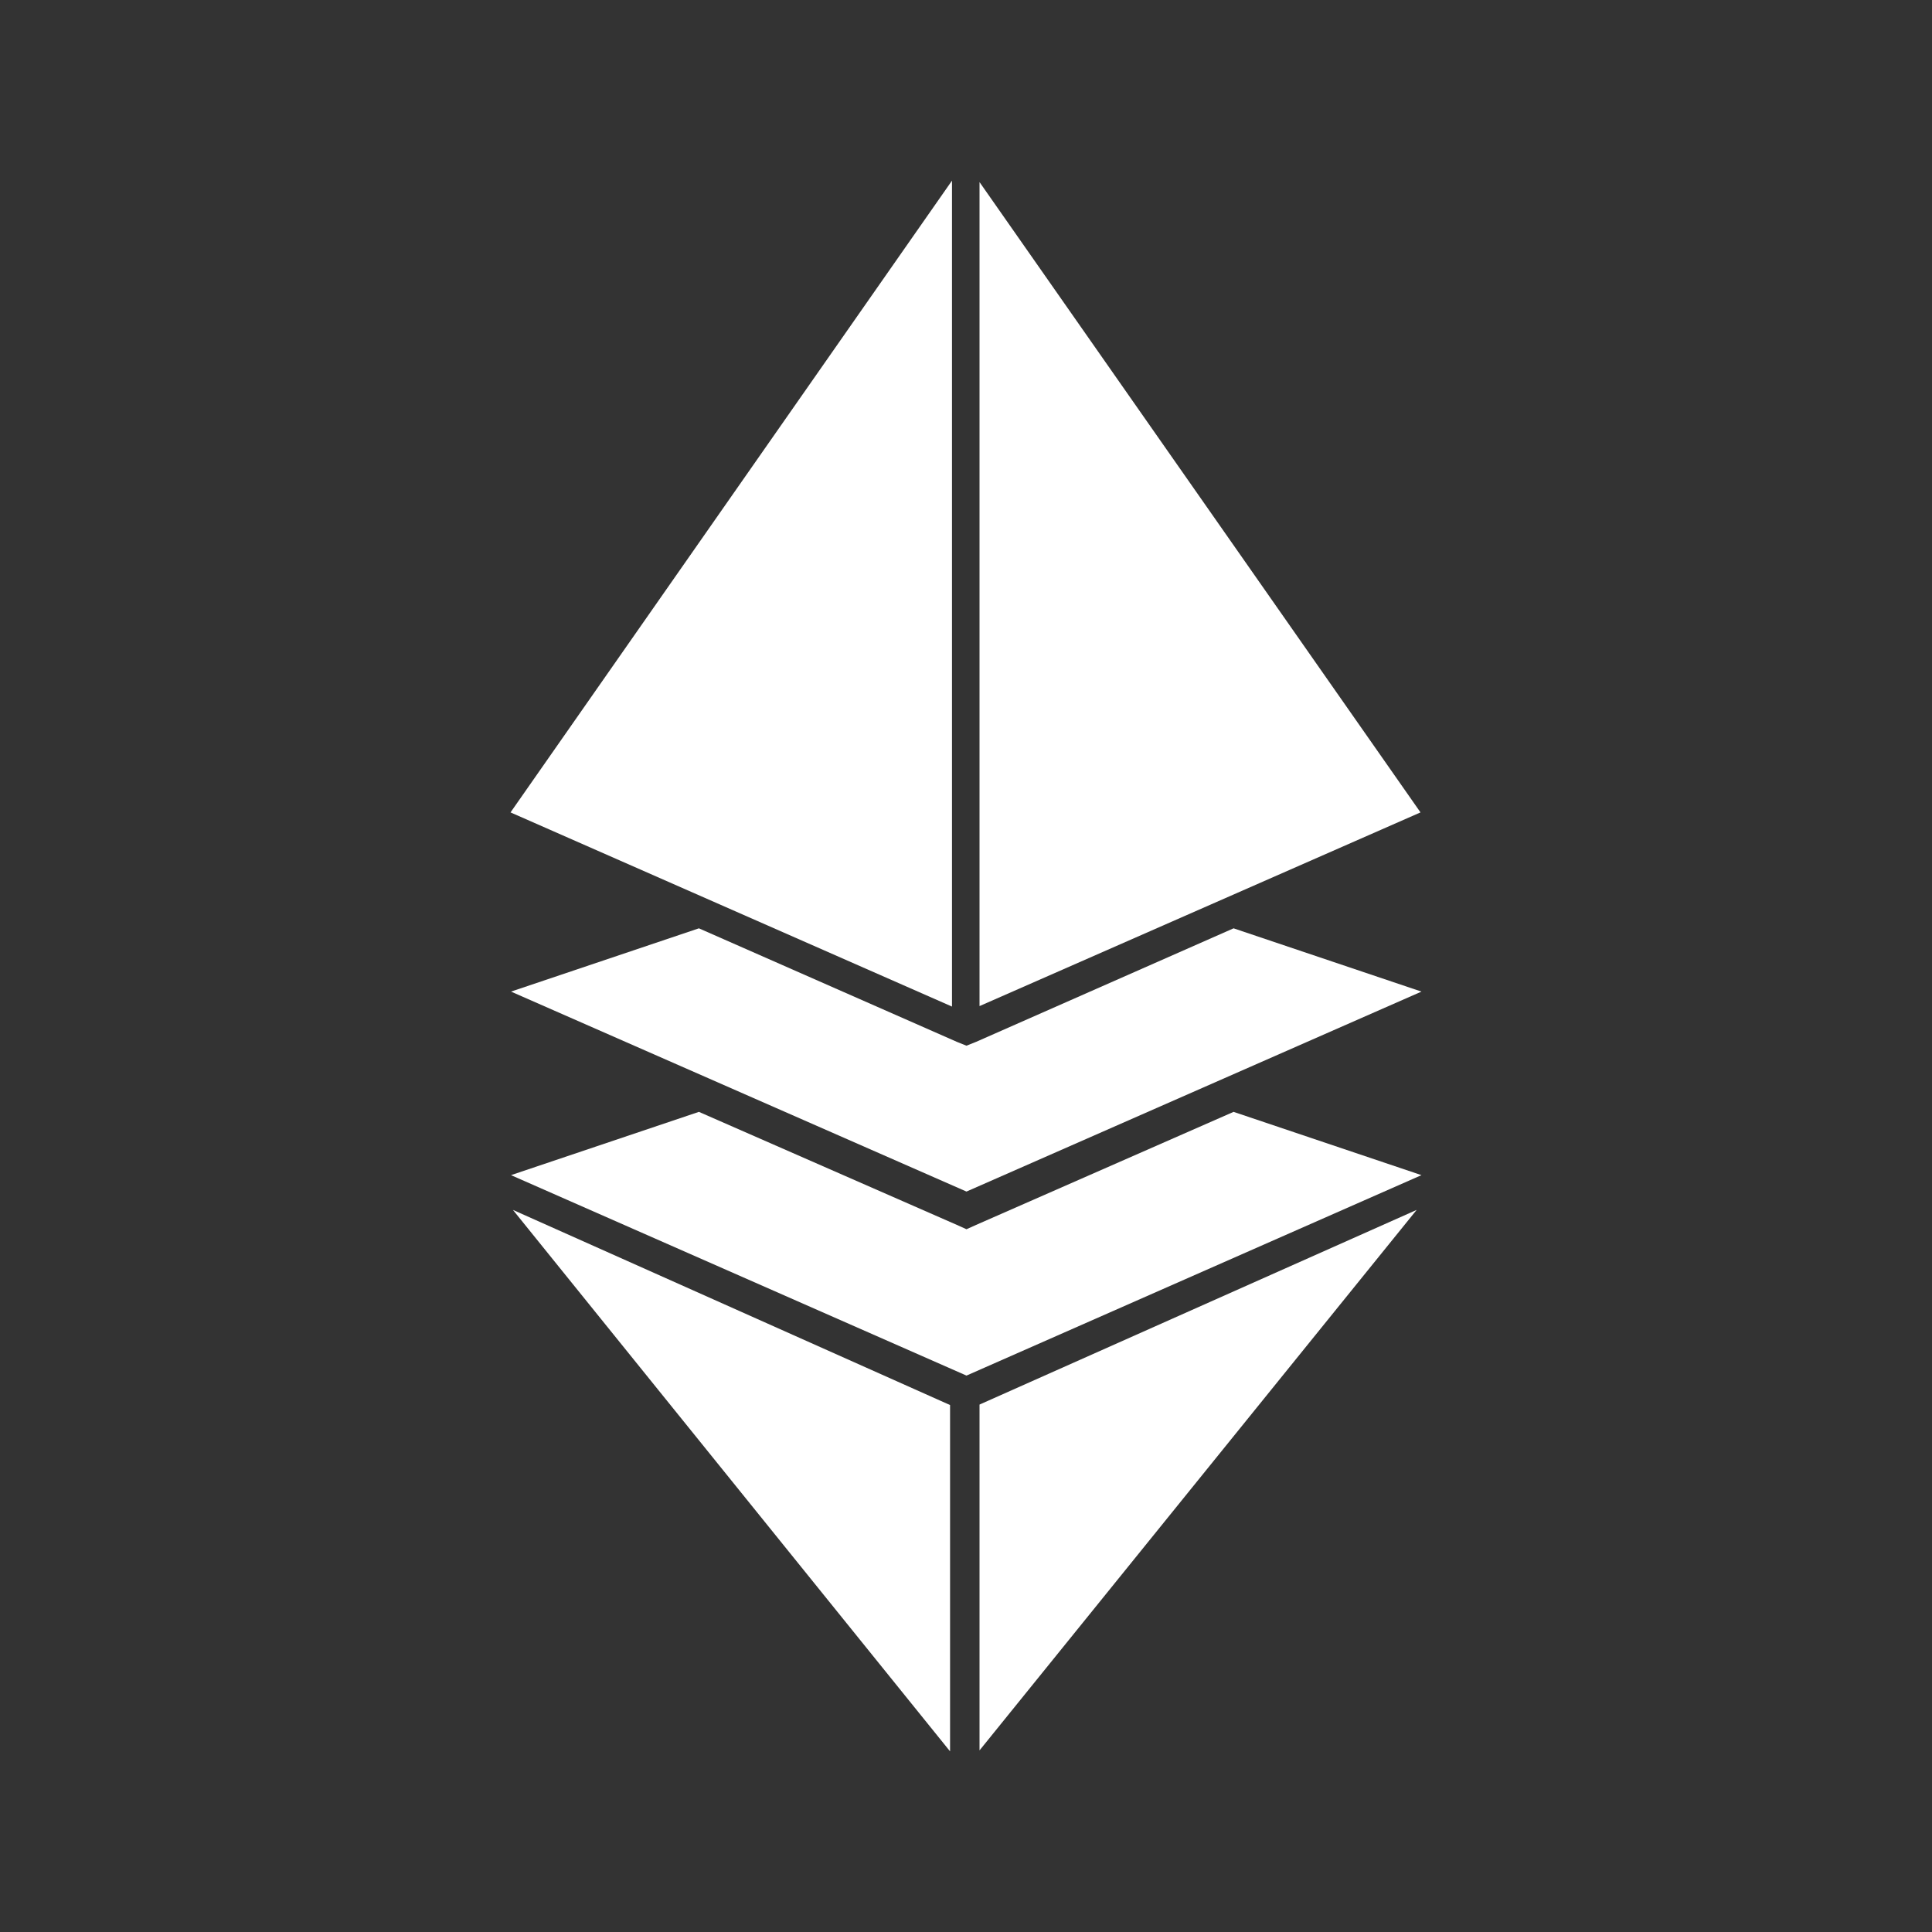 <?xml version="1.0" encoding="utf-8"?>
<!-- Generator: Adobe Illustrator 25.2.0, SVG Export Plug-In . SVG Version: 6.00 Build 0)  -->
<svg version="1.1" id="레이어_1" xmlns="http://www.w3.org/2000/svg" xmlns:xlink="http://www.w3.org/1999/xlink" x="0px"
	 y="0px" viewBox="0 0 400 400" style="enable-background:new 0 0 400 400;" xml:space="preserve">
<rect x="0" y="0" width="400" height="400" fill="#333333" stroke="none"/>
<style type="text/css">
	.st0{fill:#ffffff;}
</style>
<g>
	<polygon class="st0" points="202.1,253.6 200.1,254.5 198.1,253.6 144.7,230.2 105.8,243.3 200.1,284.8 294.3,243.3 255.4,230.2 	
		"/>
	<polygon class="st0" points="202.1,215.7 200.1,216.5 198.1,215.7 144.7,192.2 105.8,205.3 200.1,246.7 294.3,205.3 255.4,192.2 	
		"/>
	<polygon class="st0" points="197.1,37.4 105.7,168.2 197.1,208.4 	"/>
	<polygon class="st0" points="202.8,290.8 202.8,362.4 293.3,250.5 	"/>
	<polygon class="st0" points="196.7,290.9 106.2,250.5 196.7,362.6 	"/>
	<polygon class="st0" points="202.8,37.7 202.8,208.3 294.1,168.2 	"/>
</g>
</svg>
